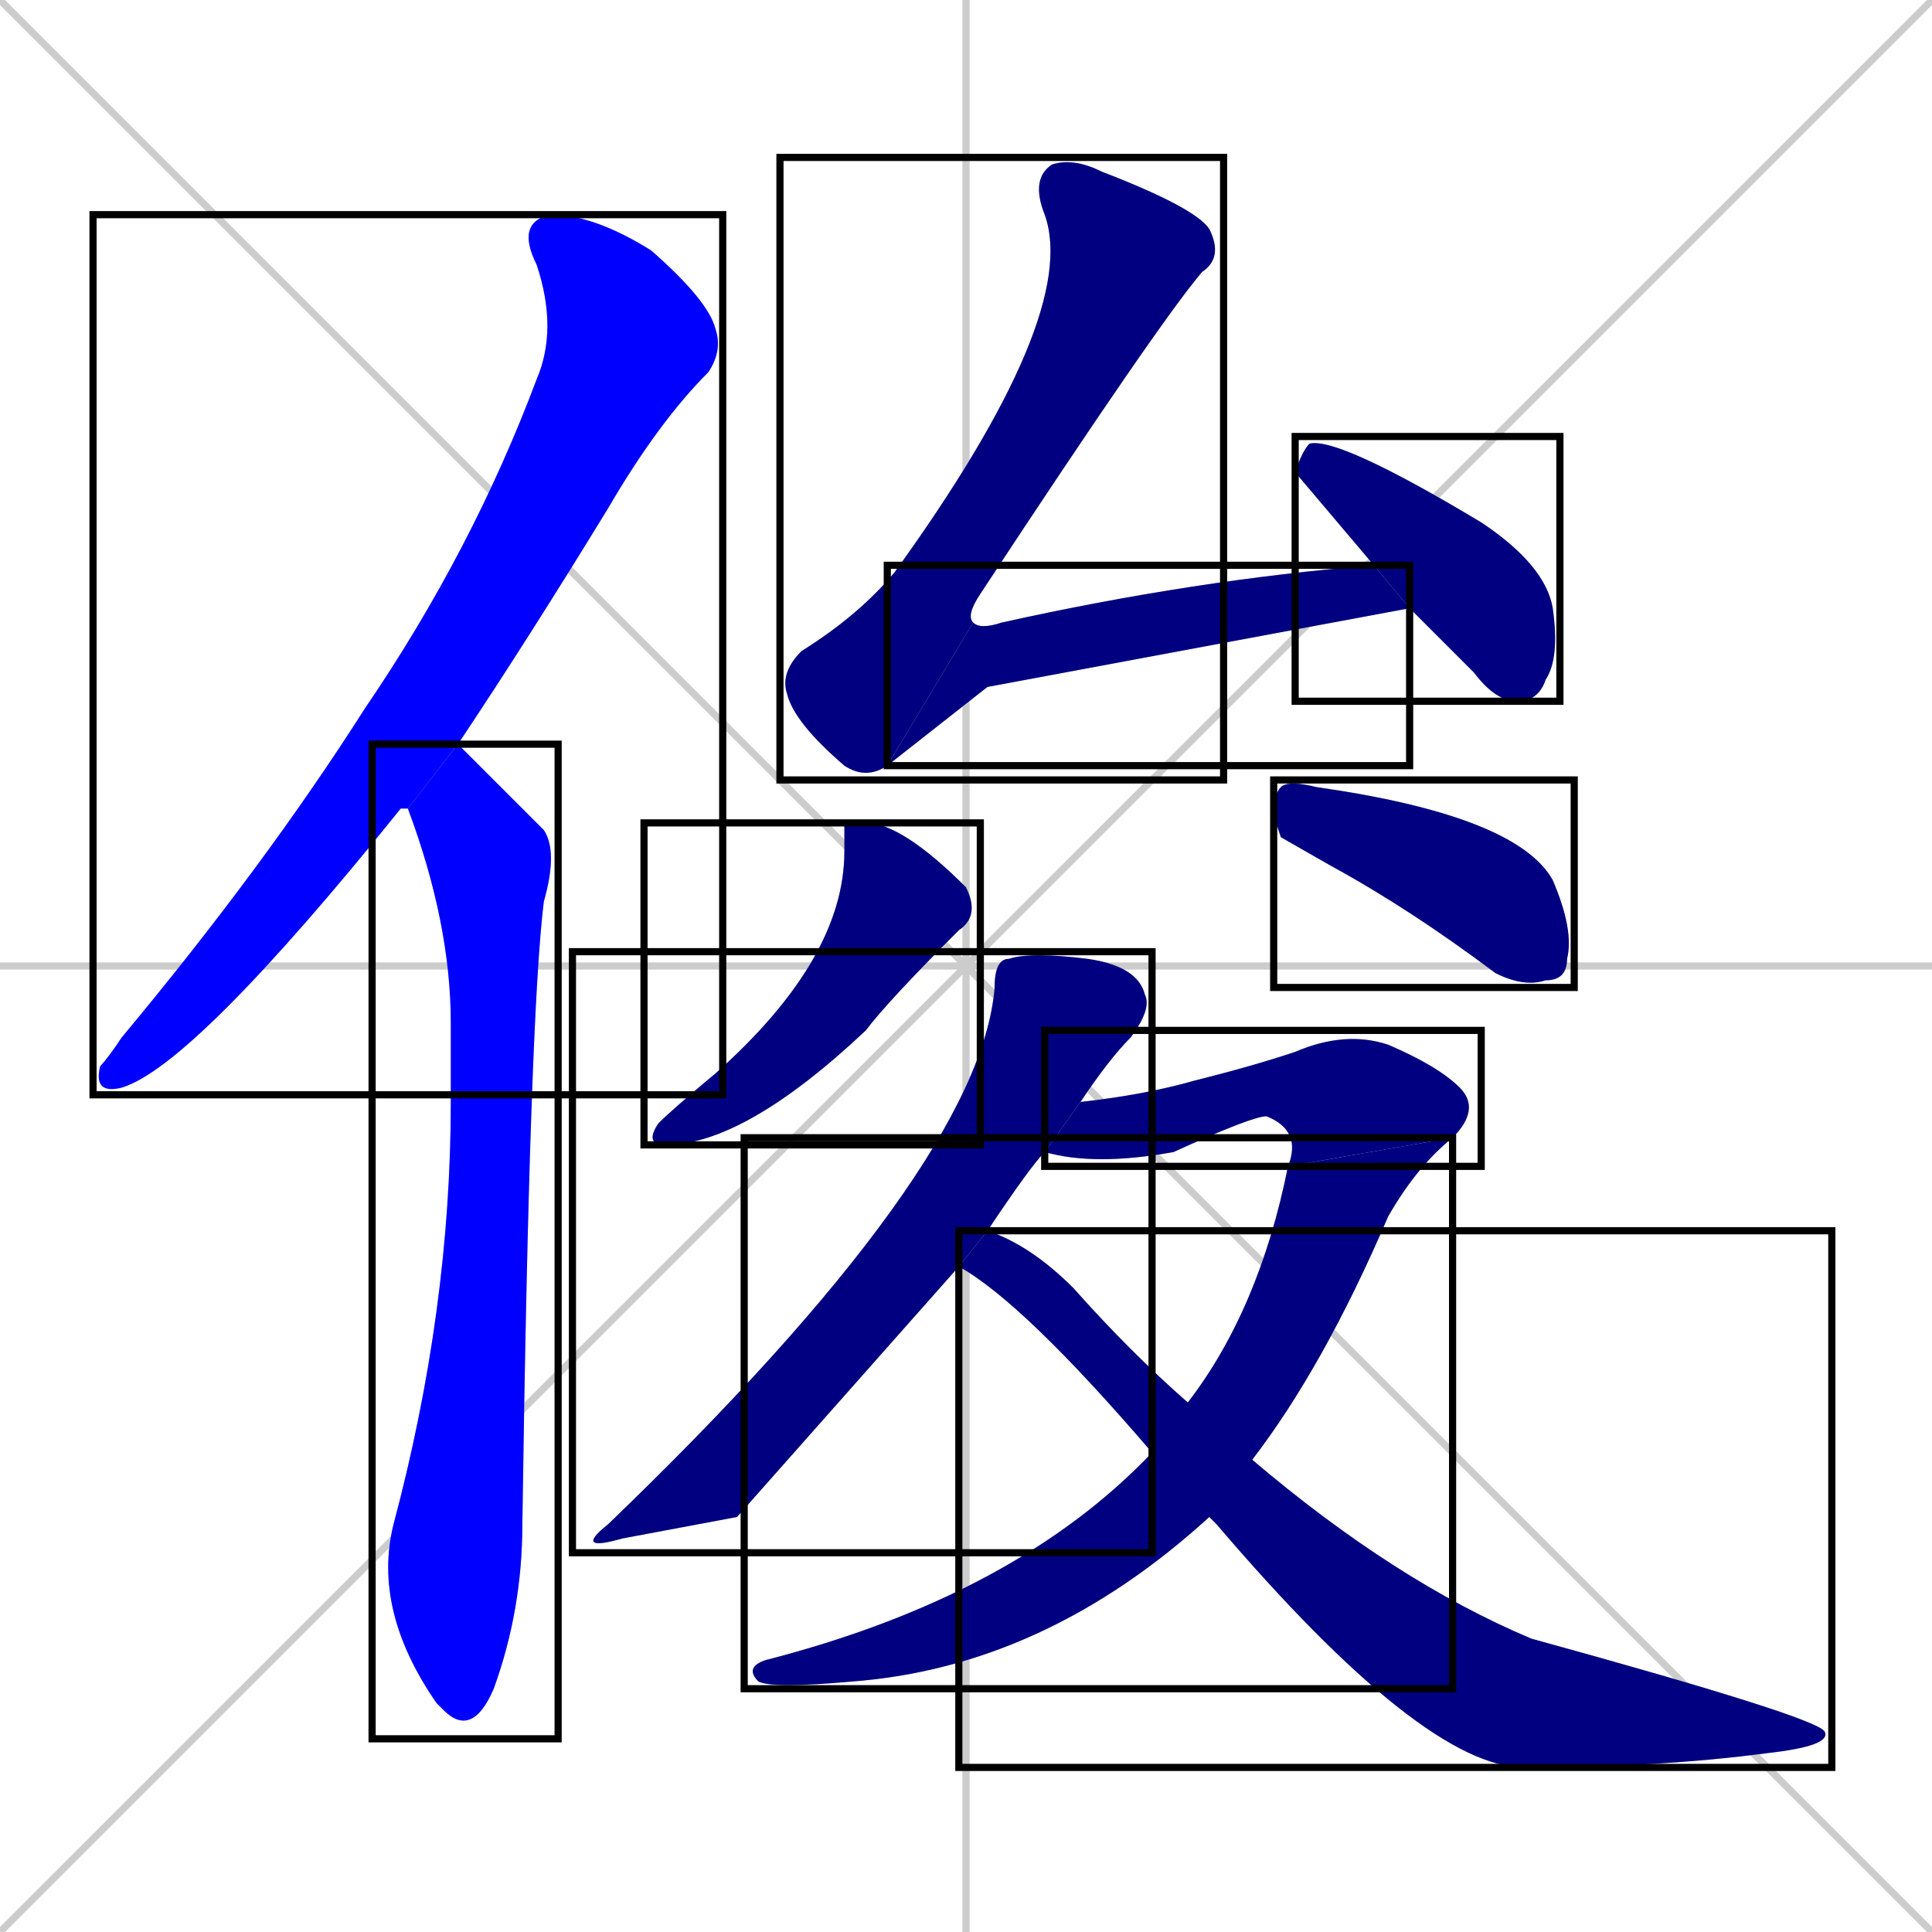<svg xmlns="http://www.w3.org/2000/svg" xmlns:xlink="http://www.w3.org/1999/xlink" width="270" height="270"><defs><clipPath id="clip-mask-1"><use xlink:href="#rect-1" /></clipPath><clipPath id="clip-mask-2"><use xlink:href="#rect-2" /></clipPath><clipPath id="clip-mask-3"><use xlink:href="#rect-3" /></clipPath><clipPath id="clip-mask-4"><use xlink:href="#rect-4" /></clipPath><clipPath id="clip-mask-5"><use xlink:href="#rect-5" /></clipPath><clipPath id="clip-mask-6"><use xlink:href="#rect-6" /></clipPath><clipPath id="clip-mask-7"><use xlink:href="#rect-7" /></clipPath><clipPath id="clip-mask-8"><use xlink:href="#rect-8" /></clipPath><clipPath id="clip-mask-9"><use xlink:href="#rect-9" /></clipPath><clipPath id="clip-mask-10"><use xlink:href="#rect-10" /></clipPath><clipPath id="clip-mask-11"><use xlink:href="#rect-11" /></clipPath></defs><path d="M 0 0 L 270 270 M 270 0 L 0 270 M 135 0 L 135 270 M 0 135 L 270 135" stroke="#CCCCCC" /><path d="M 56 113 L 56 113 Q 27 149 17 152 Q 13 153 14 149 Q 15 148 17 145 Q 37 121 51 99 Q 66 77 75 53 Q 78 46 75 37 Q 72 31 77 30 Q 83 30 91 35 Q 99 42 100 46 Q 101 49 99 52 Q 92 59 85 71 Q 74 89 64 104 L 57 113" fill="#CCCCCC"/><path d="M 64 104 Q 65 105 76 116 Q 78 119 76 126 Q 74 142 73 213 Q 73 225 69 236 Q 66 243 62 239 Q 61 238 61 238 Q 52 225 55 213 Q 63 183 63 154 Q 63 148 63 143 Q 63 129 57 113" fill="#CCCCCC"/><path d="M 124 107 Q 121 109 118 107 Q 111 101 110 97 Q 109 94 112 91 Q 120 86 125 80 Q 151 44 146 30 Q 144 25 147 23 Q 150 22 154 24 Q 167 29 169 32 Q 171 36 168 38 Q 162 45 137 83 Q 135 86 136 87" fill="#CCCCCC"/><path d="M 138 96 L 124 107 L 136 87 Q 137 88 140 87 Q 167 81 192 79 L 197 85" fill="#CCCCCC"/><path d="M 192 79 Q 181 66 181 66 Q 182 63 183 62 Q 187 61 207 73 Q 216 79 217 85 Q 218 92 216 95 Q 215 98 212 98 Q 209 98 206 94 Q 201 89 197 85" fill="#CCCCCC"/><path d="M 118 115 L 121 115 Q 126 115 135 124 Q 137 128 134 130 Q 124 140 121 144 Q 104 160 93 160 Q 90 160 92 157 Q 94 155 100 150 Q 118 134 118 119" fill="#CCCCCC"/><path d="M 179 117 L 178 114 Q 178 111 179 110 Q 180 109 184 110 Q 212 114 217 123 Q 220 130 219 134 Q 219 137 216 137 Q 213 138 209 136 Q 197 127 186 121" fill="#CCCCCC"/><path d="M 103 212 L 87 215 Q 80 217 85 213 Q 137 163 139 138 Q 139 134 141 134 Q 144 133 152 134 Q 159 135 160 139 Q 161 141 158 145 Q 155 148 151 154 L 146 161 Q 144 163 138 172 L 134 177" fill="#CCCCCC"/><path d="M 180 163 Q 182 158 177 156 Q 175 156 164 161 Q 153 163 146 161 L 151 154 Q 160 153 167 151 Q 175 149 181 147 Q 188 144 194 146 Q 201 149 204 152 Q 207 155 203 159" fill="#CCCCCC"/><path d="M 166 196 Q 176 183 180 163 L 203 159 Q 198 163 194 170 Q 185 191 175 204 L 169 212 Q 146 233 119 235 Q 108 236 106 235 Q 104 233 107 232 Q 142 223 161 203" fill="#CCCCCC"/><path d="M 138 172 Q 144 174 150 180 Q 158 189 166 196 L 175 204 Q 195 221 214 229 Q 254 240 255 242 Q 256 244 247 245 Q 232 247 213 247 Q 199 247 170 213 Q 169 212 169 212 L 161 203 Q 143 182 134 177" fill="#CCCCCC"/><path d="M 56 113 L 56 113 Q 27 149 17 152 Q 13 153 14 149 Q 15 148 17 145 Q 37 121 51 99 Q 66 77 75 53 Q 78 46 75 37 Q 72 31 77 30 Q 83 30 91 35 Q 99 42 100 46 Q 101 49 99 52 Q 92 59 85 71 Q 74 89 64 104 L 57 113" fill="#0000ff" clip-path="url(#clip-mask-1)" /><path d="M 64 104 Q 65 105 76 116 Q 78 119 76 126 Q 74 142 73 213 Q 73 225 69 236 Q 66 243 62 239 Q 61 238 61 238 Q 52 225 55 213 Q 63 183 63 154 Q 63 148 63 143 Q 63 129 57 113" fill="#0000ff" clip-path="url(#clip-mask-2)" /><path d="M 124 107 Q 121 109 118 107 Q 111 101 110 97 Q 109 94 112 91 Q 120 86 125 80 Q 151 44 146 30 Q 144 25 147 23 Q 150 22 154 24 Q 167 29 169 32 Q 171 36 168 38 Q 162 45 137 83 Q 135 86 136 87" fill="#000080" clip-path="url(#clip-mask-3)" /><path d="M 138 96 L 124 107 L 136 87 Q 137 88 140 87 Q 167 81 192 79 L 197 85" fill="#000080" clip-path="url(#clip-mask-4)" /><path d="M 192 79 Q 181 66 181 66 Q 182 63 183 62 Q 187 61 207 73 Q 216 79 217 85 Q 218 92 216 95 Q 215 98 212 98 Q 209 98 206 94 Q 201 89 197 85" fill="#000080" clip-path="url(#clip-mask-5)" /><path d="M 118 115 L 121 115 Q 126 115 135 124 Q 137 128 134 130 Q 124 140 121 144 Q 104 160 93 160 Q 90 160 92 157 Q 94 155 100 150 Q 118 134 118 119" fill="#000080" clip-path="url(#clip-mask-6)" /><path d="M 179 117 L 178 114 Q 178 111 179 110 Q 180 109 184 110 Q 212 114 217 123 Q 220 130 219 134 Q 219 137 216 137 Q 213 138 209 136 Q 197 127 186 121" fill="#000080" clip-path="url(#clip-mask-7)" /><path d="M 103 212 L 87 215 Q 80 217 85 213 Q 137 163 139 138 Q 139 134 141 134 Q 144 133 152 134 Q 159 135 160 139 Q 161 141 158 145 Q 155 148 151 154 L 146 161 Q 144 163 138 172 L 134 177" fill="#000080" clip-path="url(#clip-mask-8)" /><path d="M 180 163 Q 182 158 177 156 Q 175 156 164 161 Q 153 163 146 161 L 151 154 Q 160 153 167 151 Q 175 149 181 147 Q 188 144 194 146 Q 201 149 204 152 Q 207 155 203 159" fill="#000080" clip-path="url(#clip-mask-9)" /><path d="M 166 196 Q 176 183 180 163 L 203 159 Q 198 163 194 170 Q 185 191 175 204 L 169 212 Q 146 233 119 235 Q 108 236 106 235 Q 104 233 107 232 Q 142 223 161 203" fill="#000080" clip-path="url(#clip-mask-10)" /><path d="M 138 172 Q 144 174 150 180 Q 158 189 166 196 L 175 204 Q 195 221 214 229 Q 254 240 255 242 Q 256 244 247 245 Q 232 247 213 247 Q 199 247 170 213 Q 169 212 169 212 L 161 203 Q 143 182 134 177" fill="#000080" clip-path="url(#clip-mask-11)" /><rect x="13" y="30" width="88" height="123" id="rect-1" fill="transparent" stroke="#000000"><animate attributeName="y" from="-93" to="30" dur="0.456" begin="0; animate11.end + 1s" id="animate1" fill="freeze"/></rect><rect x="52" y="104" width="26" height="139" id="rect-2" fill="transparent" stroke="#000000"><set attributeName="y" to="-35" begin="0; animate11.end + 1s" /><animate attributeName="y" from="-35" to="104" dur="0.515" begin="animate1.end + 0.5" id="animate2" fill="freeze"/></rect><rect x="109" y="22" width="62" height="87" id="rect-3" fill="transparent" stroke="#000000"><set attributeName="y" to="-65" begin="0; animate11.end + 1s" /><animate attributeName="y" from="-65" to="22" dur="0.322" begin="animate2.end + 0.5" id="animate3" fill="freeze"/></rect><rect x="124" y="79" width="73" height="28" id="rect-4" fill="transparent" stroke="#000000"><set attributeName="x" to="51" begin="0; animate11.end + 1s" /><animate attributeName="x" from="51" to="124" dur="0.270" begin="animate3.end" id="animate4" fill="freeze"/></rect><rect x="181" y="61" width="37" height="37" id="rect-5" fill="transparent" stroke="#000000"><set attributeName="y" to="24" begin="0; animate11.end + 1s" /><animate attributeName="y" from="24" to="61" dur="0.137" begin="animate4.end + 0.5" id="animate5" fill="freeze"/></rect><rect x="90" y="115" width="47" height="45" id="rect-6" fill="transparent" stroke="#000000"><set attributeName="y" to="70" begin="0; animate11.end + 1s" /><animate attributeName="y" from="70" to="115" dur="0.167" begin="animate5.end + 0.5" id="animate6" fill="freeze"/></rect><rect x="178" y="109" width="42" height="29" id="rect-7" fill="transparent" stroke="#000000"><set attributeName="x" to="136" begin="0; animate11.end + 1s" /><animate attributeName="x" from="136" to="178" dur="0.156" begin="animate6.end + 0.5" id="animate7" fill="freeze"/></rect><rect x="80" y="133" width="81" height="84" id="rect-8" fill="transparent" stroke="#000000"><set attributeName="y" to="49" begin="0; animate11.end + 1s" /><animate attributeName="y" from="49" to="133" dur="0.311" begin="animate7.end + 0.5" id="animate8" fill="freeze"/></rect><rect x="146" y="144" width="61" height="19" id="rect-9" fill="transparent" stroke="#000000"><set attributeName="x" to="85" begin="0; animate11.end + 1s" /><animate attributeName="x" from="85" to="146" dur="0.226" begin="animate8.end + 0.5" id="animate9" fill="freeze"/></rect><rect x="104" y="159" width="99" height="77" id="rect-10" fill="transparent" stroke="#000000"><set attributeName="y" to="82" begin="0; animate11.end + 1s" /><animate attributeName="y" from="82" to="159" dur="0.285" begin="animate9.end" id="animate10" fill="freeze"/></rect><rect x="134" y="172" width="122" height="75" id="rect-11" fill="transparent" stroke="#000000"><set attributeName="x" to="12" begin="0; animate11.end + 1s" /><animate attributeName="x" from="12" to="134" dur="0.452" begin="animate10.end + 0.5" id="animate11" fill="freeze"/></rect></svg>